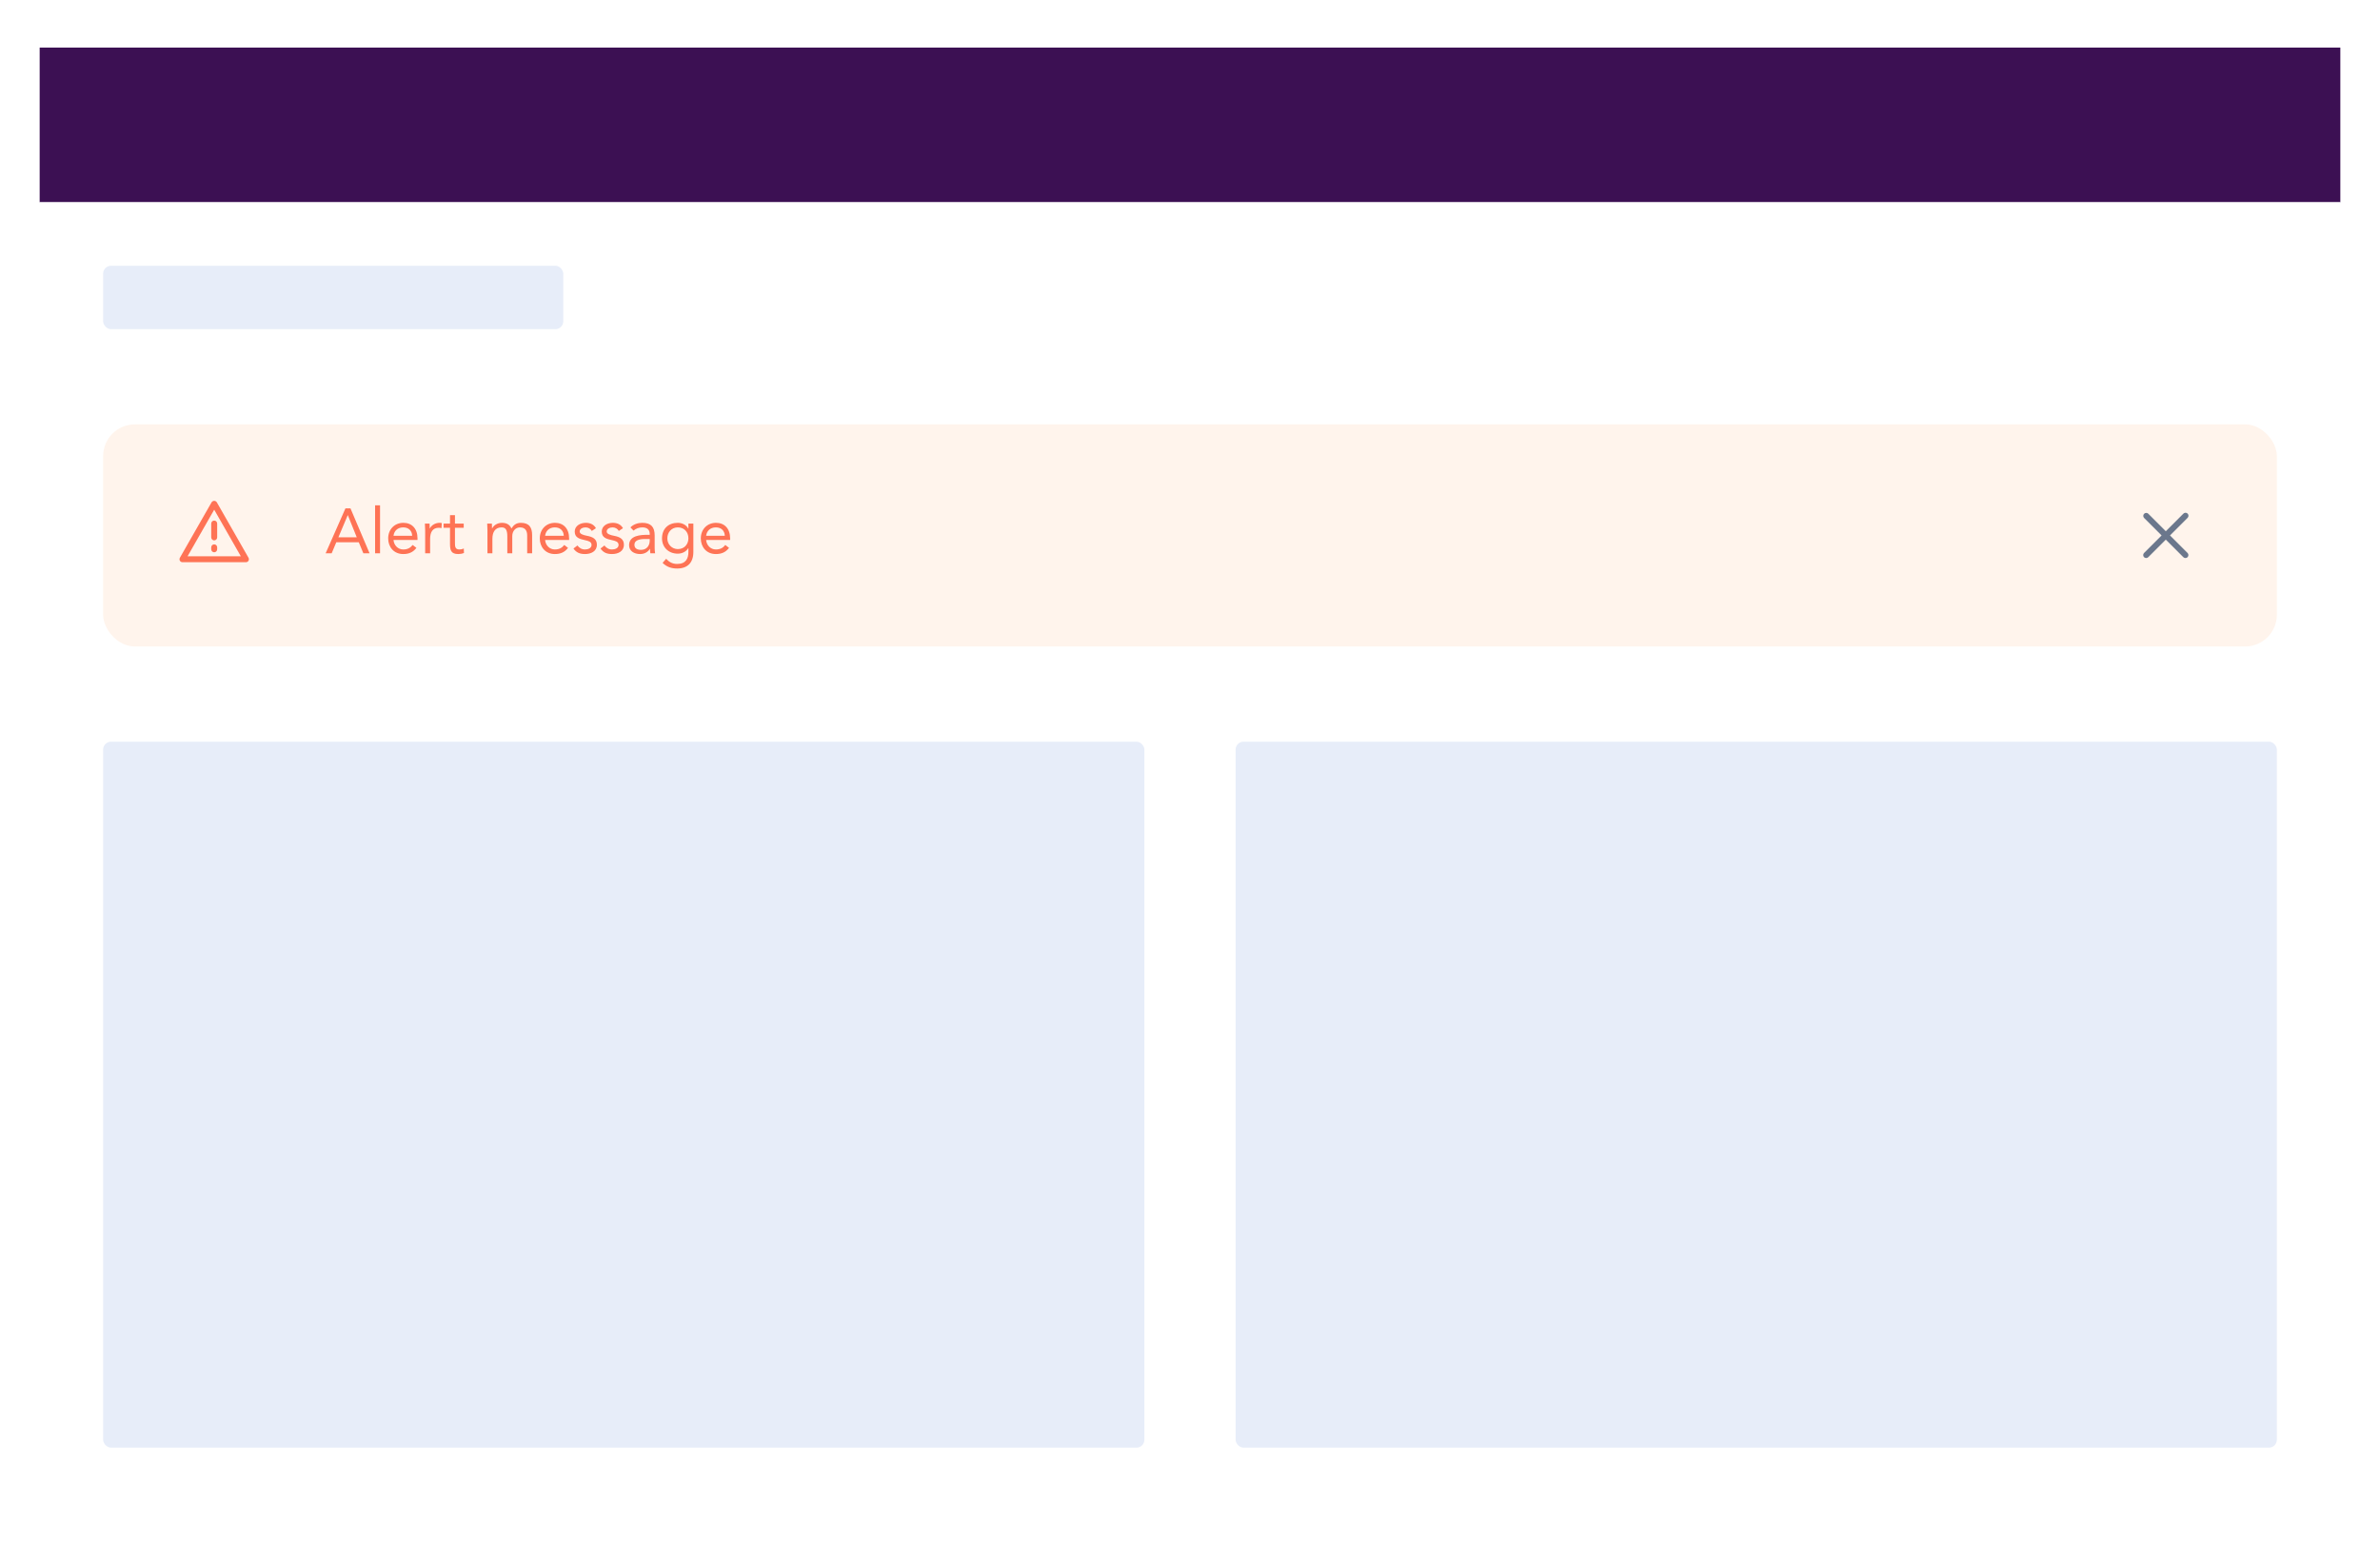 <svg width="600" height="389" viewBox="0 0 600 389" fill="none" xmlns="http://www.w3.org/2000/svg">
<g filter="url(#filter0_dd_205_32006)">
<rect x="10" y="9" width="580" height="39" fill="#3C1053"/>
<rect width="580" height="330" transform="translate(10 48)" fill="white"/>
<rect x="26" y="64" width="116" height="16" rx="2" fill="#E7EDF9"/>
<rect x="26" y="104" width="548" height="56" rx="8" fill="#FFF4EC"/>
<path d="M62 138.75H46C45.869 138.75 45.741 138.715 45.627 138.651C45.513 138.586 45.418 138.493 45.35 138.38C45.286 138.265 45.253 138.136 45.253 138.005C45.253 137.874 45.286 137.745 45.35 137.63L53.35 123.63C53.422 123.523 53.518 123.435 53.632 123.374C53.745 123.313 53.872 123.281 54 123.281C54.129 123.281 54.256 123.313 54.369 123.374C54.483 123.435 54.579 123.523 54.65 123.63L62.65 137.63C62.714 137.745 62.748 137.874 62.748 138.005C62.748 138.136 62.714 138.265 62.65 138.38C62.583 138.493 62.488 138.586 62.374 138.651C62.26 138.715 62.132 138.75 62 138.75ZM47.29 137.25H60.71L54 125.51L47.29 137.25Z" fill="#FE7355"/>
<path d="M54 133.25C53.802 133.247 53.613 133.168 53.472 133.027C53.332 132.887 53.253 132.698 53.25 132.5V129C53.25 128.801 53.329 128.61 53.47 128.47C53.61 128.329 53.801 128.25 54 128.25C54.199 128.25 54.39 128.329 54.53 128.47C54.671 128.61 54.75 128.801 54.75 129V132.5C54.747 132.698 54.668 132.887 54.528 133.027C54.387 133.168 54.198 133.247 54 133.25V133.25Z" fill="#FE7355"/>
<path d="M54 136.25C53.802 136.247 53.613 136.168 53.472 136.027C53.332 135.887 53.253 135.698 53.25 135.5V135C53.25 134.801 53.329 134.61 53.47 134.47C53.61 134.329 53.801 134.25 54 134.25C54.199 134.25 54.39 134.329 54.53 134.47C54.671 134.61 54.75 134.801 54.75 135V135.5C54.747 135.698 54.668 135.887 54.528 136.027C54.387 136.168 54.198 136.247 54 136.25V136.25Z" fill="#FE7355"/>
<path d="M82.096 136.5H83.616L84.784 133.716H90.448L91.6 136.5H93.168L88.352 125.172H87.088L82.096 136.5ZM89.936 132.468H85.312L87.664 126.9H87.696L89.936 132.468ZM94.562 136.5H95.81V124.404H94.562V136.5ZM104.037 134.404C103.445 135.156 102.725 135.54 101.653 135.54C100.293 135.54 99.301 134.436 99.205 133.14H105.253V132.74C105.253 130.26 103.813 128.82 101.701 128.82C99.493 128.82 97.861 130.436 97.861 132.756C97.861 134.932 99.301 136.692 101.653 136.692C103.045 136.692 104.101 136.276 104.981 135.14L104.037 134.404ZM99.205 132.084C99.365 130.82 100.277 129.972 101.653 129.972C103.029 129.972 103.861 130.82 103.909 132.084H99.205ZM107.184 136.5H108.432V132.852C108.432 131.14 109.104 130.068 110.624 130.068C110.848 130.068 111.088 130.1 111.296 130.164L111.376 128.9C111.2 128.836 111.024 128.82 110.864 128.82C109.632 128.82 108.704 129.508 108.368 130.244H108.336C108.336 129.828 108.304 129.412 108.304 129.012H107.12C107.12 129.508 107.184 130.1 107.184 130.788V136.5ZM116.905 129.012H114.697V126.884H113.449V129.012H111.817V130.068H113.449V134.18C113.449 135.732 113.737 136.692 115.513 136.692C115.977 136.692 116.537 136.612 116.969 136.42L116.921 135.284C116.585 135.46 116.185 135.54 115.817 135.54C114.713 135.54 114.697 134.772 114.697 133.812V130.068H116.905V129.012ZM122.887 136.5H124.135V132.852C124.135 131.14 124.839 129.972 126.455 129.972C127.479 129.972 127.895 130.612 127.895 132.26V136.5H129.143V132.18C129.143 130.836 130.023 129.972 131.079 129.972C132.535 129.972 132.903 130.98 132.903 132.02V136.5H134.151V131.956C134.151 130.02 133.447 128.82 131.303 128.82C130.167 128.82 129.479 129.364 128.935 130.244C128.695 129.732 128.183 128.82 126.567 128.82C125.335 128.82 124.407 129.508 124.071 130.244H124.039C124.039 129.828 124.007 129.412 124.007 129.012H122.823C122.823 129.508 122.887 130.1 122.887 130.788V136.5ZM142.256 134.404C141.664 135.156 140.944 135.54 139.872 135.54C138.512 135.54 137.52 134.436 137.424 133.14H143.472V132.74C143.472 130.26 142.032 128.82 139.92 128.82C137.712 128.82 136.08 130.436 136.08 132.756C136.08 134.932 137.52 136.692 139.872 136.692C141.264 136.692 142.32 136.276 143.2 135.14L142.256 134.404ZM137.424 132.084C137.584 130.82 138.496 129.972 139.872 129.972C141.248 129.972 142.08 130.82 142.128 132.084H137.424ZM144.571 135.3C145.307 136.356 146.219 136.692 147.483 136.692C148.971 136.692 150.475 136.036 150.475 134.34C150.475 132.836 149.355 132.356 148.027 132.1C147.035 131.908 146.139 131.636 146.139 131.012C146.139 130.308 146.923 129.972 147.611 129.972C148.347 129.972 148.875 130.34 149.195 130.868L150.235 130.18C149.723 129.22 148.747 128.82 147.691 128.82C146.299 128.82 144.891 129.572 144.891 131.028C144.891 132.58 146.107 132.884 147.531 133.204C148.331 133.38 149.131 133.588 149.131 134.388C149.131 135.204 148.267 135.54 147.483 135.54C146.603 135.54 146.059 135.14 145.563 134.532L144.571 135.3ZM151.383 135.3C152.119 136.356 153.031 136.692 154.295 136.692C155.783 136.692 157.287 136.036 157.287 134.34C157.287 132.836 156.167 132.356 154.839 132.1C153.847 131.908 152.951 131.636 152.951 131.012C152.951 130.308 153.735 129.972 154.423 129.972C155.159 129.972 155.687 130.34 156.007 130.868L157.047 130.18C156.535 129.22 155.559 128.82 154.503 128.82C153.111 128.82 151.703 129.572 151.703 131.028C151.703 132.58 152.919 132.884 154.343 133.204C155.143 133.38 155.943 133.588 155.943 134.388C155.943 135.204 155.079 135.54 154.295 135.54C153.415 135.54 152.871 135.14 152.375 134.532L151.383 135.3ZM159.716 130.788C160.308 130.244 161.14 129.972 161.94 129.972C163.108 129.972 163.796 130.532 163.796 131.62V131.844H163.316C161.476 131.844 158.596 131.988 158.596 134.468C158.596 135.924 159.86 136.692 161.38 136.692C162.516 136.692 163.348 136.148 163.844 135.38H163.876C163.876 135.7 163.876 136.164 163.956 136.5H165.156C165.092 136.116 165.044 135.636 165.044 135.204V131.988C165.044 129.876 164.116 128.82 161.908 128.82C160.82 128.82 159.7 129.188 158.932 129.972L159.716 130.788ZM163.796 132.9V133.38C163.764 134.596 163.028 135.636 161.588 135.636C160.644 135.636 159.94 135.284 159.94 134.34C159.94 133.332 160.964 132.9 162.548 132.9H163.796ZM174.797 129.012H173.549V130.292H173.517C173.021 129.3 171.885 128.82 170.877 128.82C168.493 128.82 166.893 130.308 166.893 132.756C166.893 134.964 168.525 136.596 170.877 136.596C171.869 136.596 172.925 136.164 173.517 135.204H173.549V136.164C173.549 137.748 172.957 139.188 170.717 139.188C169.565 139.188 168.717 138.74 167.933 137.892L167.037 138.916C168.093 139.956 169.261 140.34 170.717 140.34C173.341 140.34 174.797 138.868 174.797 136.164V129.012ZM168.237 132.756C168.237 131.188 169.309 129.972 170.877 129.972C172.461 129.972 173.549 131.108 173.549 132.724C173.549 134.164 172.589 135.444 170.877 135.444C169.421 135.444 168.237 134.276 168.237 132.756ZM182.85 134.404C182.258 135.156 181.538 135.54 180.466 135.54C179.106 135.54 178.114 134.436 178.018 133.14H184.066V132.74C184.066 130.26 182.626 128.82 180.514 128.82C178.306 128.82 176.674 130.436 176.674 132.756C176.674 134.932 178.114 136.692 180.466 136.692C181.858 136.692 182.914 136.276 183.794 135.14L182.85 134.404ZM178.018 132.084C178.178 130.82 179.09 129.972 180.466 129.972C181.842 129.972 182.674 130.82 182.722 132.084H178.018Z" fill="#FE7355"/>
<path d="M547.06 132L551.48 127.58C551.554 127.511 551.613 127.428 551.654 127.336C551.695 127.244 551.717 127.145 551.719 127.044C551.72 126.944 551.702 126.844 551.664 126.75C551.627 126.657 551.57 126.572 551.499 126.501C551.428 126.43 551.343 126.374 551.25 126.336C551.156 126.298 551.056 126.28 550.956 126.281C550.855 126.283 550.756 126.305 550.664 126.346C550.572 126.387 550.489 126.446 550.42 126.52L546 130.94L541.58 126.52C541.438 126.387 541.25 126.315 541.056 126.319C540.861 126.322 540.676 126.401 540.538 126.538C540.401 126.676 540.322 126.861 540.319 127.055C540.316 127.25 540.388 127.438 540.52 127.58L544.94 132L540.52 136.42C540.38 136.561 540.301 136.751 540.301 136.95C540.301 137.149 540.38 137.339 540.52 137.48C540.661 137.62 540.851 137.699 541.05 137.699C541.249 137.699 541.439 137.62 541.58 137.48L546 133.06L550.42 137.48C550.561 137.62 550.751 137.699 550.95 137.699C551.149 137.699 551.339 137.62 551.48 137.48C551.621 137.339 551.699 137.149 551.699 136.95C551.699 136.751 551.621 136.561 551.48 136.42L547.06 132Z" fill="#6B778C"/>
<rect x="26" y="184" width="262.5" height="178" rx="2" fill="#E7EDF9"/>
<rect x="311.5" y="184" width="262.5" height="178" rx="2" fill="#E7EDF9"/>
</g>
<defs>
<filter id="filter0_dd_205_32006" x="0" y="0" width="600" height="389" filterUnits="userSpaceOnUse" color-interpolation-filters="sRGB">
<feFlood flood-opacity="0" result="BackgroundImageFix"/>
<feColorMatrix in="SourceAlpha" type="matrix" values="0 0 0 0 0 0 0 0 0 0 0 0 0 0 0 0 0 0 127 0" result="hardAlpha"/>
<feOffset dy="2"/>
<feGaussianBlur stdDeviation="2"/>
<feColorMatrix type="matrix" values="0 0 0 0 0 0 0 0 0 0 0 0 0 0 0 0 0 0 0.1 0"/>
<feBlend mode="normal" in2="BackgroundImageFix" result="effect1_dropShadow_205_32006"/>
<feColorMatrix in="SourceAlpha" type="matrix" values="0 0 0 0 0 0 0 0 0 0 0 0 0 0 0 0 0 0 127 0" result="hardAlpha"/>
<feOffset dy="1"/>
<feGaussianBlur stdDeviation="5"/>
<feComposite in2="hardAlpha" operator="out"/>
<feColorMatrix type="matrix" values="0 0 0 0 0 0 0 0 0 0 0 0 0 0 0 0 0 0 0.12 0"/>
<feBlend mode="normal" in2="effect1_dropShadow_205_32006" result="effect2_dropShadow_205_32006"/>
<feBlend mode="normal" in="SourceGraphic" in2="effect2_dropShadow_205_32006" result="shape"/>
</filter>
</defs>
</svg>
